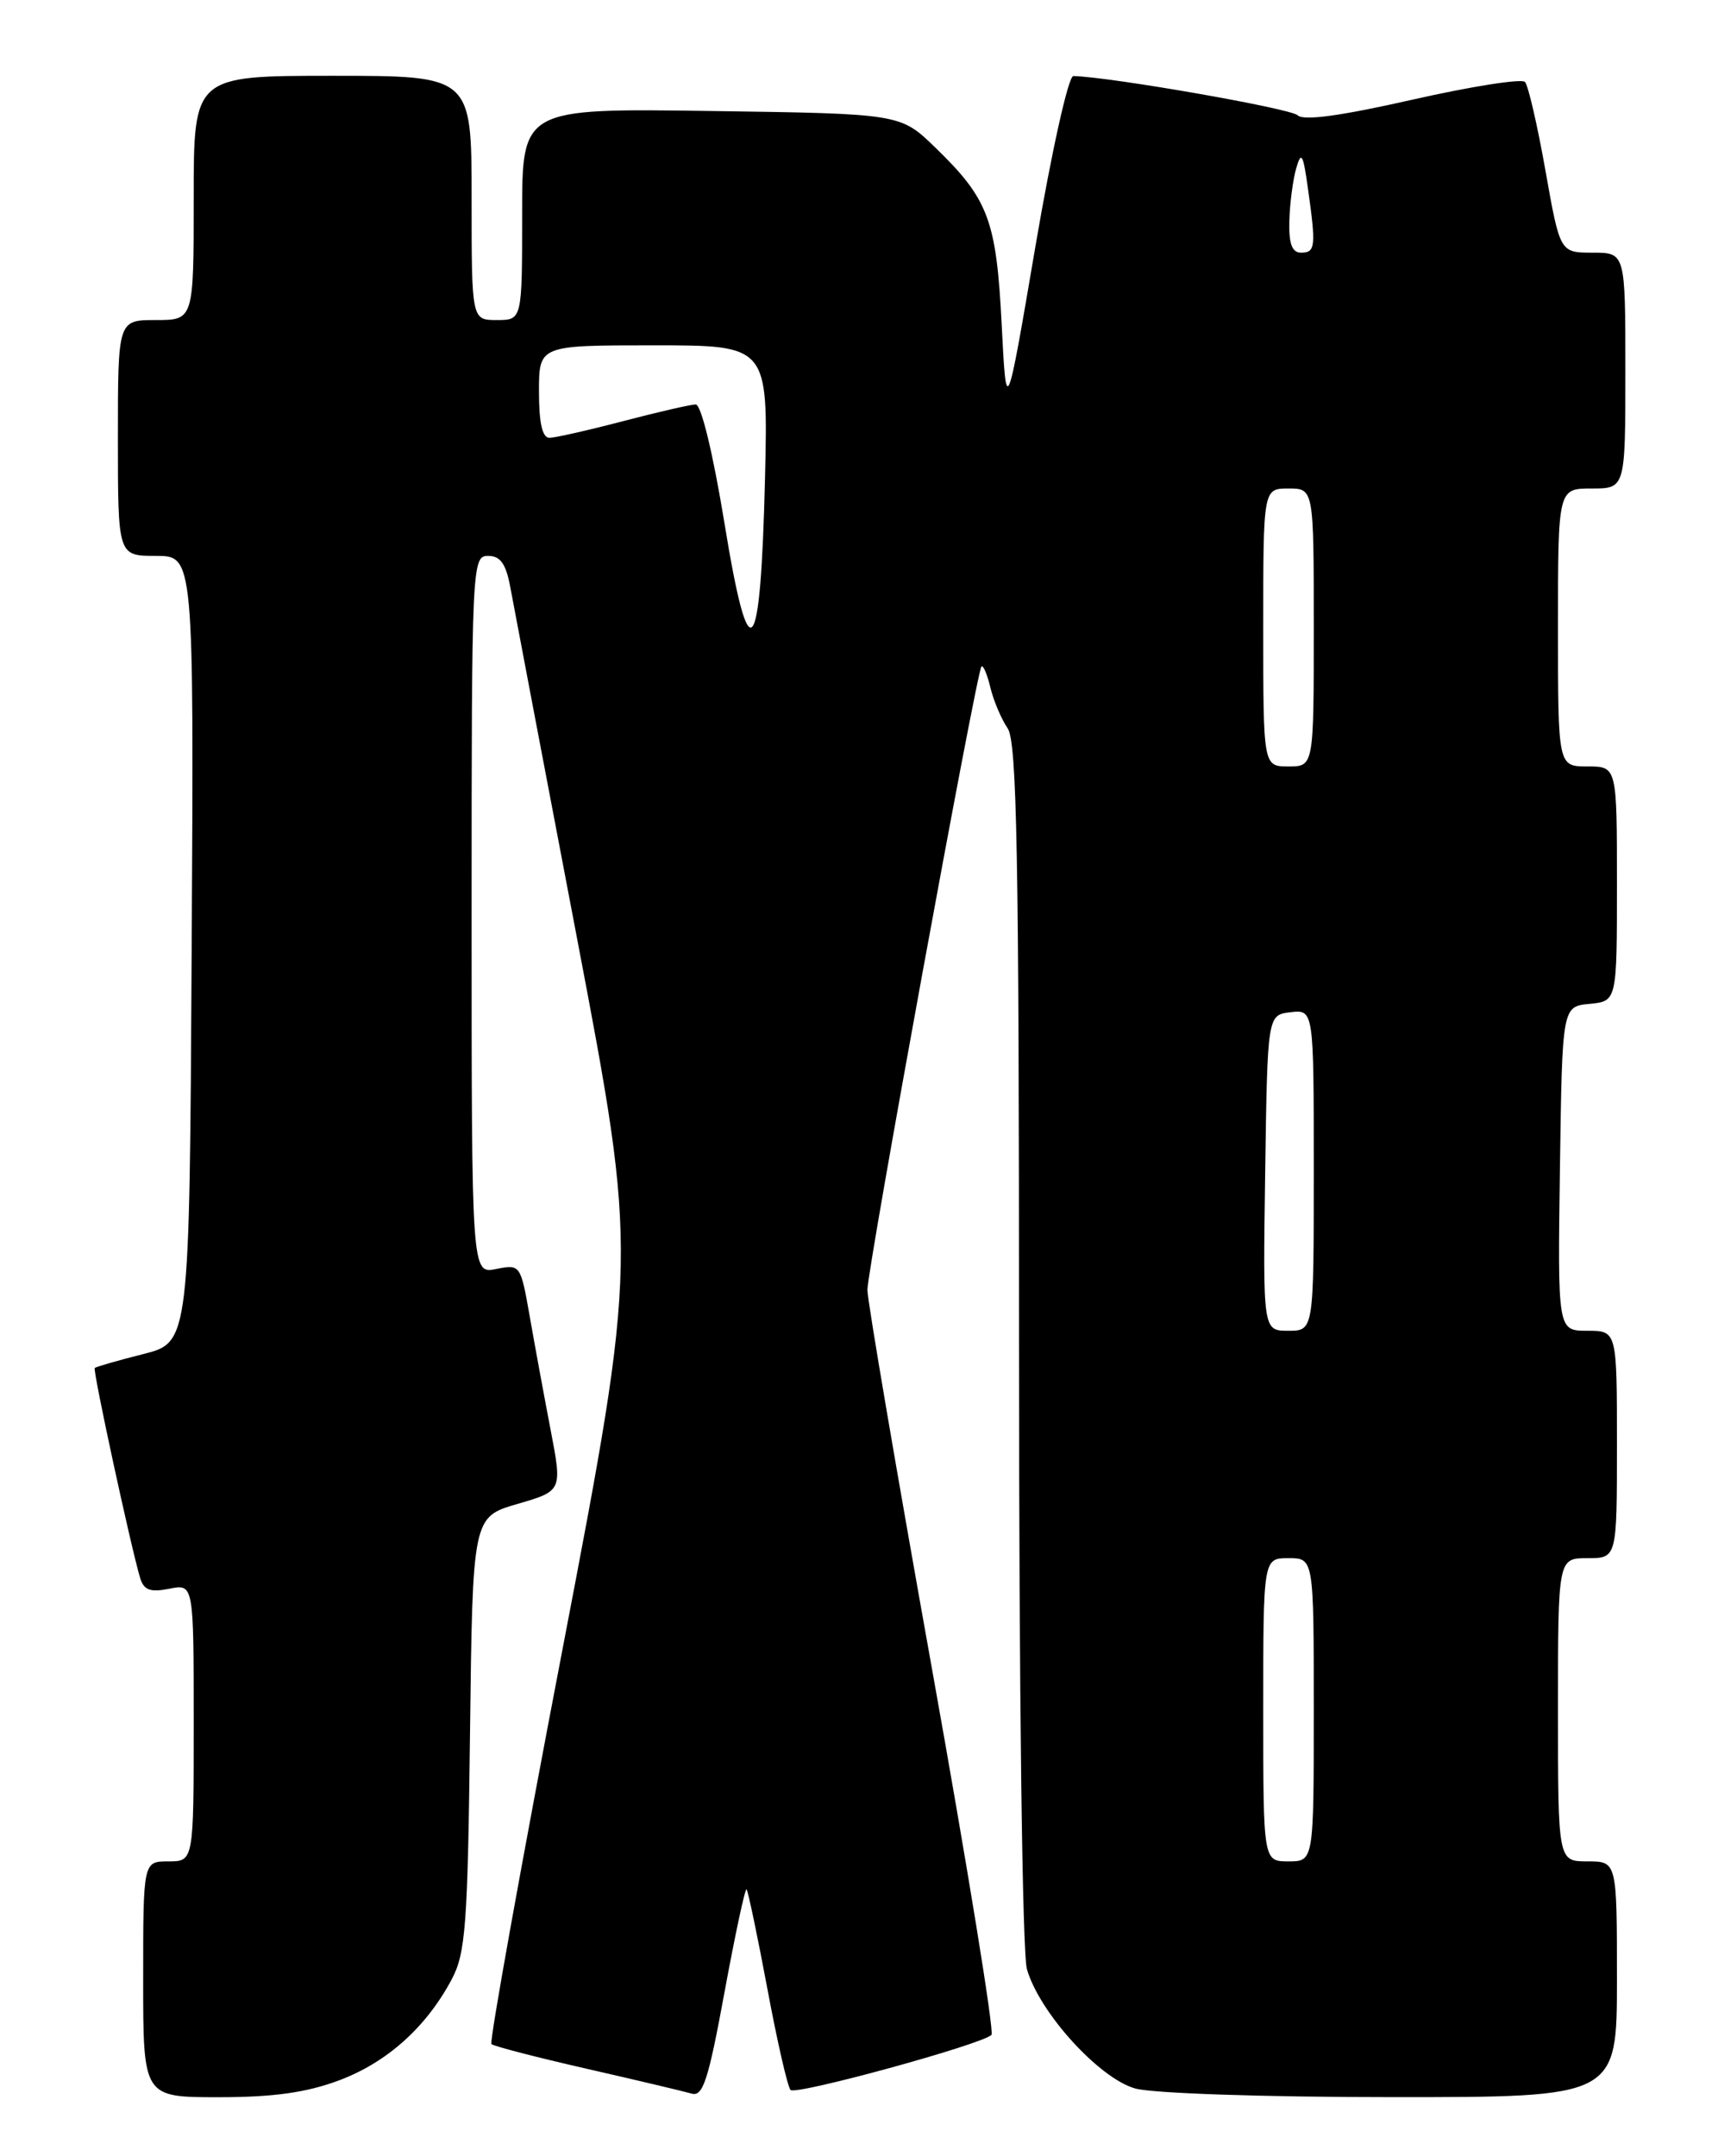 <?xml version="1.0" encoding="UTF-8" standalone="no"?>
<!DOCTYPE svg PUBLIC "-//W3C//DTD SVG 1.1//EN" "http://www.w3.org/Graphics/SVG/1.1/DTD/svg11.dtd" >
<svg xmlns="http://www.w3.org/2000/svg" xmlns:xlink="http://www.w3.org/1999/xlink" version="1.1" viewBox="0 0 204 256">
 <g >
 <path fill="currentColor"
d=" M 40.26 247.00 C 45.95 244.87 50.61 240.70 53.64 235.00 C 55.29 231.90 55.54 228.57 55.81 205.80 C 56.12 180.11 56.12 180.11 61.45 178.56 C 66.77 177.01 66.77 177.01 65.38 169.76 C 64.61 165.76 63.50 159.71 62.90 156.29 C 61.82 150.15 61.78 150.09 58.91 150.67 C 56.00 151.25 56.00 151.25 56.00 108.62 C 56.00 67.00 56.05 66.00 57.95 66.00 C 59.42 66.00 60.08 66.93 60.60 69.75 C 60.98 71.81 64.54 90.54 68.51 111.36 C 75.72 149.23 75.72 149.23 66.81 195.73 C 61.90 221.30 58.10 242.43 58.35 242.69 C 58.61 242.94 63.70 244.26 69.66 245.62 C 75.62 246.98 81.23 248.31 82.12 248.57 C 83.47 248.97 84.11 246.99 86.03 236.53 C 87.30 229.64 88.48 224.14 88.65 224.32 C 88.82 224.49 89.93 229.78 91.11 236.07 C 92.28 242.36 93.53 247.79 93.87 248.14 C 94.51 248.79 116.59 242.74 117.73 241.60 C 118.08 241.26 114.90 221.74 110.68 198.22 C 106.46 174.70 103.00 154.42 103.00 153.15 C 103.00 150.60 115.97 79.72 116.54 79.13 C 116.74 78.93 117.22 80.05 117.60 81.63 C 117.98 83.21 118.91 85.39 119.65 86.47 C 120.75 88.08 121.00 101.46 121.00 159.48 C 121.00 200.95 121.39 231.88 121.94 233.80 C 123.42 238.95 130.53 246.78 134.82 247.97 C 136.90 248.54 150.12 248.99 165.25 248.99 C 192.00 249.00 192.00 249.00 192.00 235.00 C 192.00 221.00 192.00 221.00 188.50 221.00 C 185.00 221.00 185.00 221.00 185.00 203.00 C 185.00 185.00 185.00 185.00 188.50 185.00 C 192.00 185.00 192.00 185.00 192.00 171.50 C 192.00 158.00 192.00 158.00 188.48 158.00 C 184.96 158.00 184.96 158.00 185.23 138.75 C 185.50 119.50 185.50 119.50 188.75 119.19 C 192.00 118.87 192.00 118.87 192.00 104.94 C 192.00 91.00 192.00 91.00 188.50 91.00 C 185.00 91.00 185.00 91.00 185.00 74.50 C 185.00 58.00 185.00 58.00 189.00 58.00 C 193.00 58.00 193.00 58.00 193.00 44.00 C 193.00 30.00 193.00 30.00 189.12 30.00 C 185.24 30.00 185.24 30.00 183.51 20.25 C 182.56 14.89 181.47 10.16 181.08 9.73 C 180.69 9.31 174.68 10.26 167.73 11.83 C 159.22 13.76 154.77 14.37 154.09 13.69 C 153.28 12.88 131.86 9.13 127.45 9.03 C 126.87 9.01 124.88 17.93 122.95 29.25 C 119.50 49.50 119.50 49.50 118.94 38.50 C 118.31 26.13 117.38 23.64 111.04 17.50 C 106.91 13.50 106.91 13.50 84.45 13.18 C 62.00 12.86 62.00 12.86 62.00 25.43 C 62.00 38.00 62.00 38.00 59.00 38.00 C 56.00 38.00 56.00 38.00 56.00 23.50 C 56.00 9.00 56.00 9.00 39.50 9.00 C 23.00 9.00 23.00 9.00 23.00 23.50 C 23.00 38.00 23.00 38.00 18.50 38.00 C 14.00 38.00 14.00 38.00 14.00 52.00 C 14.00 66.00 14.00 66.00 18.51 66.00 C 23.02 66.00 23.02 66.00 22.76 112.69 C 22.50 159.38 22.50 159.38 17.00 160.77 C 13.98 161.53 11.39 162.28 11.25 162.42 C 10.99 162.67 15.55 183.72 16.64 187.35 C 17.08 188.80 17.84 189.08 20.10 188.63 C 23.00 188.05 23.00 188.05 23.00 204.53 C 23.00 221.00 23.00 221.00 20.00 221.00 C 17.00 221.00 17.00 221.00 17.00 235.00 C 17.00 249.00 17.00 249.00 25.96 249.00 C 32.47 249.00 36.39 248.45 40.26 247.00 Z  M 150.00 203.00 C 150.00 185.00 150.00 185.00 153.00 185.00 C 156.00 185.00 156.00 185.00 156.00 203.00 C 156.00 221.00 156.00 221.00 153.00 221.00 C 150.00 221.00 150.00 221.00 150.00 203.00 Z  M 150.23 139.25 C 150.50 120.50 150.50 120.50 153.25 120.18 C 156.00 119.87 156.00 119.87 156.00 138.93 C 156.00 158.00 156.00 158.00 152.98 158.00 C 149.96 158.00 149.96 158.00 150.23 139.25 Z  M 150.00 74.50 C 150.00 58.00 150.00 58.00 153.00 58.00 C 156.00 58.00 156.00 58.00 156.00 74.50 C 156.00 91.00 156.00 91.00 153.00 91.00 C 150.00 91.00 150.00 91.00 150.00 74.50 Z  M 86.02 62.09 C 84.66 53.80 83.26 48.01 82.61 48.02 C 82.00 48.03 78.12 48.92 74.00 50.00 C 69.88 51.08 65.94 51.97 65.25 51.98 C 64.40 51.99 64.00 50.24 64.00 46.50 C 64.00 41.00 64.00 41.00 77.60 41.00 C 91.21 41.00 91.21 41.00 90.84 56.75 C 90.31 78.64 88.96 80.14 86.02 62.09 Z  M 153.10 26.25 C 153.15 24.19 153.52 21.38 153.91 20.00 C 154.52 17.88 154.73 18.24 155.31 22.39 C 156.28 29.25 156.20 30.00 154.50 30.00 C 153.42 30.00 153.03 28.96 153.10 26.25 Z "/>
</g>
</svg>